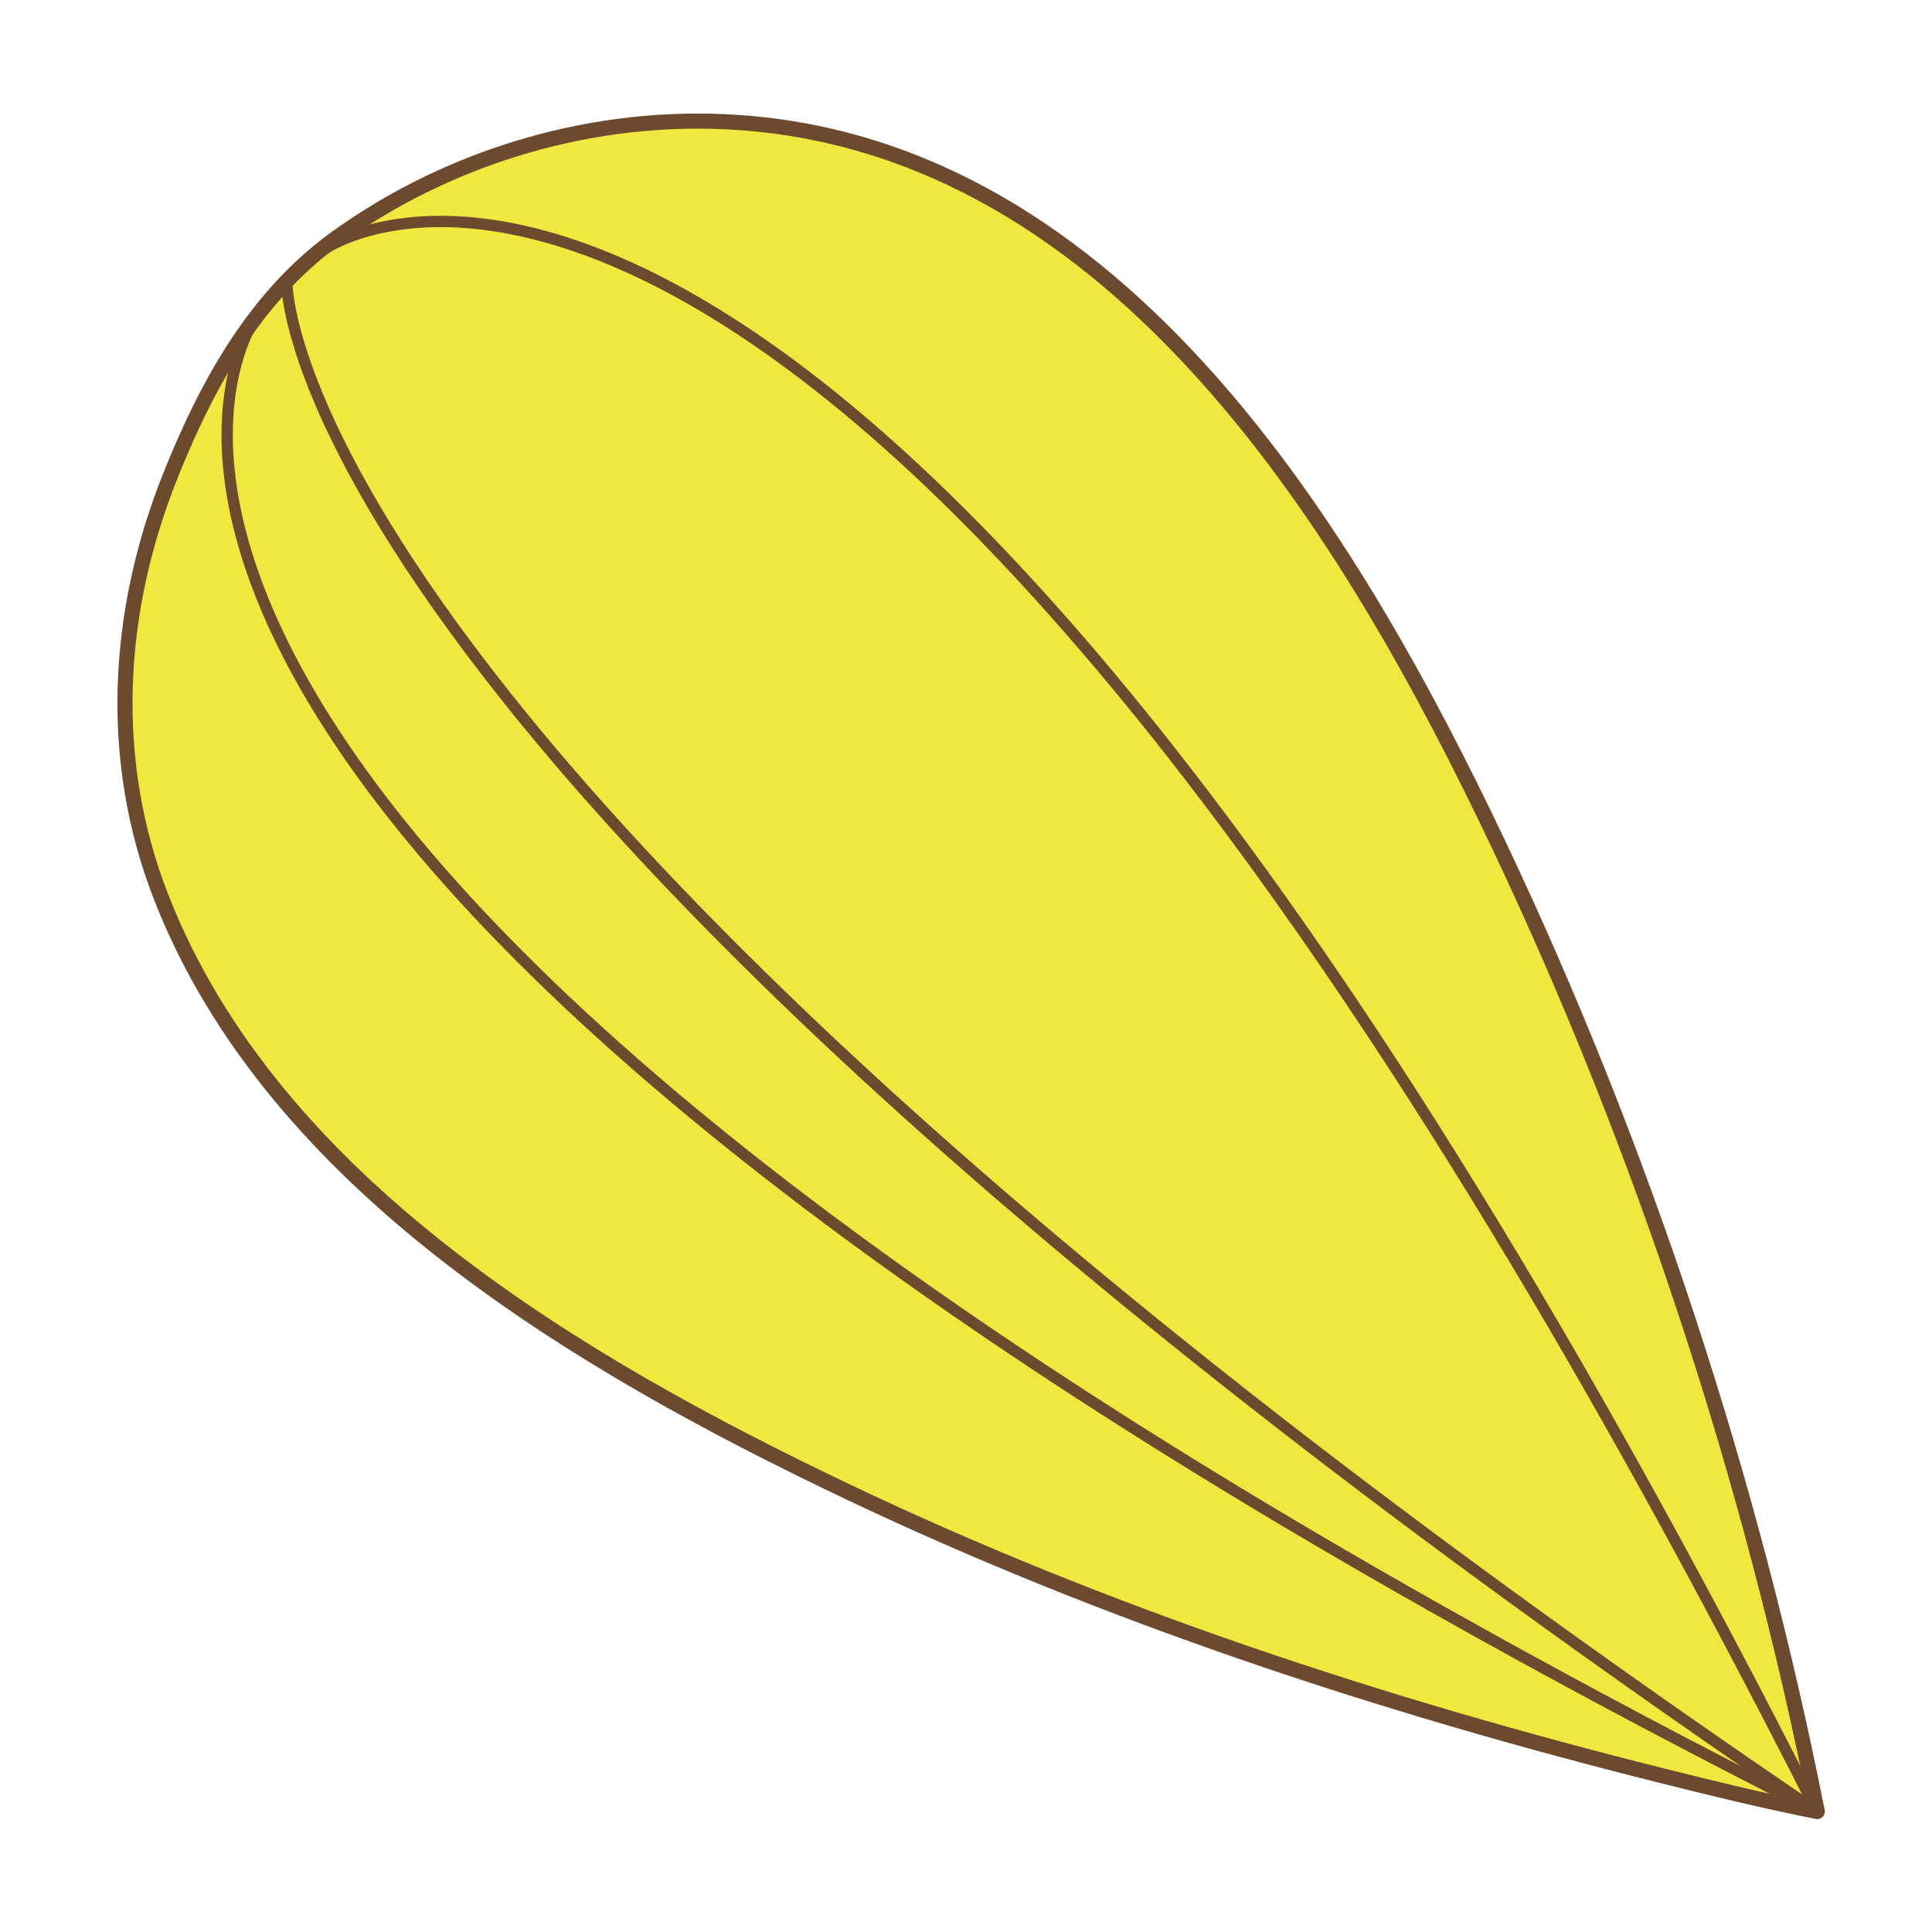 <?xml version="1.0" encoding="utf-8"?>
<!-- Generator: Adobe Illustrator 25.1.0, SVG Export Plug-In . SVG Version: 6.00 Build 0)  -->
<svg version="1.1" id="Layer_1" xmlns="http://www.w3.org/2000/svg" xmlns:xlink="http://www.w3.org/1999/xlink" x="0px" y="0px"
	 viewBox="0 0 128 128" style="enable-background:new 0 0 128 128;" xml:space="preserve">
<style type="text/css">
	.st0{fill:#FFEEC7;stroke:#6D4A2E;stroke-miterlimit:10;}
	.st1{fill:#EEE83F;}
	.st2{fill:none;stroke:#6D4A2E;stroke-linecap:round;stroke-linejoin:round;stroke-miterlimit:10;}
	.st3{fill:none;stroke:#6D4A2E;stroke-width:0.75;stroke-linecap:round;stroke-linejoin:round;stroke-miterlimit:10;}
</style>
<g>
	<g>
		<g>
			<path class="st1" d="M19,18.62c-3.47,3.61-5.82,8.17-7.72,12.92c-3.6,9.01-4.16,18.82-0.59,27.93
				c7.45,19.05,27.85,30.96,45.38,39.32c17.24,8.21,35.56,14.23,54.06,18.86c3.4,0.85,6.82,1.69,10.27,2.37
				c-4.34-21.91-11.52-43.84-21.08-64C89.53,35.39,74.23,9.81,48.85,8.11c-9.39-0.63-18.94,2.16-26.57,7.65
				C21.09,16.62,20,17.58,19,18.62z"/>
		</g>
	</g>
	<g>
		<g>
			<path class="st2" d="M19,18.62c-3.47,3.61-5.82,8.17-7.72,12.92c-3.6,9.01-4.16,18.82-0.59,27.93
				c7.45,19.05,27.85,30.96,45.38,39.32c17.24,8.21,35.56,14.23,54.06,18.86c3.4,0.85,6.82,1.69,10.27,2.37
				c-4.34-21.91-11.52-43.84-21.08-64C89.53,35.39,74.23,9.81,48.85,8.11c-9.39-0.63-18.94,2.16-26.57,7.65
				C21.09,16.62,20,17.58,19,18.62z"/>
			<path class="st3" d="M120.39,120.02C-7.28,55.44,16.87,21.14,16.87,21.14"/>
			<path class="st3" d="M120.39,120.02C55.82-7.65,21.52,16.49,21.52,16.49"/>
			<path class="st3" d="M19,18.62c0,0-1.04,31.87,101.39,101.4"/>
		</g>
	</g>
</g>
</svg>
